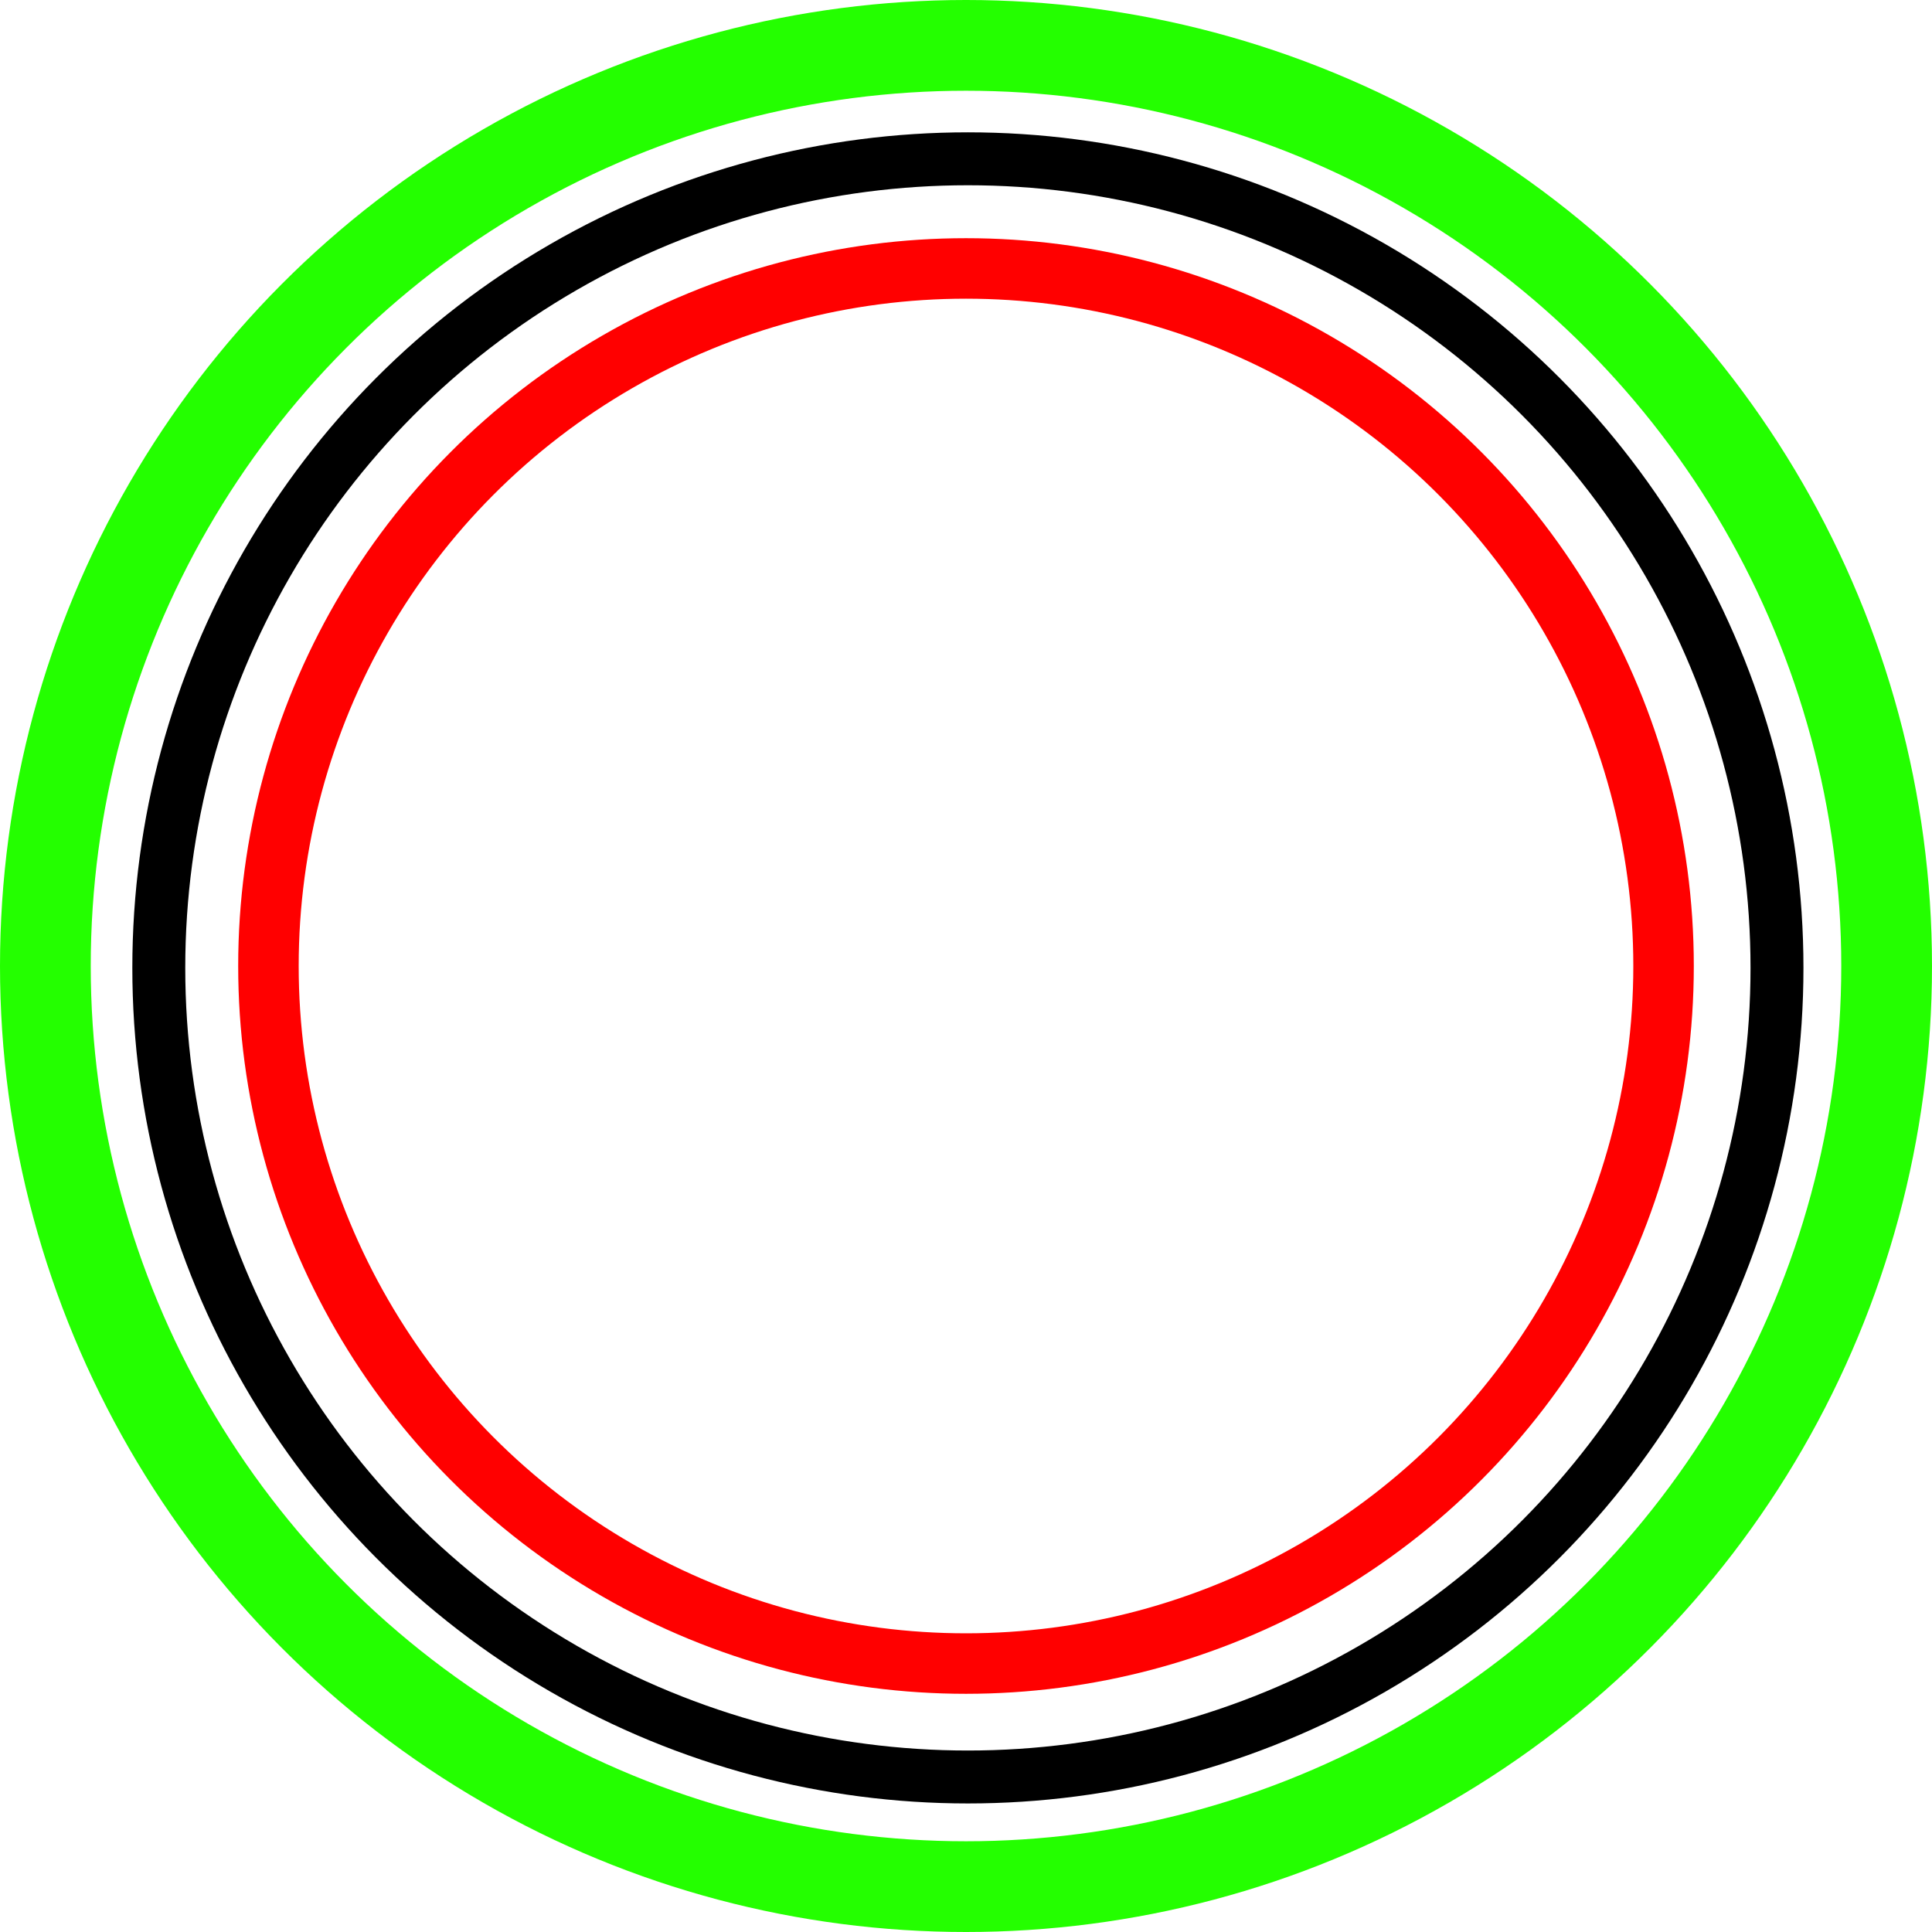 <svg width="141" height="141" viewBox="0 0 141 141" fill="none" xmlns="http://www.w3.org/2000/svg">
<g id="Group 22">
<circle id="Ellipse 5" cx="70.638" cy="70.638" r="59.049" stroke="black" stroke-width="3.863"/>
<circle id="Ellipse 7" cx="70.5" cy="70.5" r="50.909" stroke="#FF0000" stroke-width="4.415"/>
<circle id="Ellipse 6" cx="70.5" cy="70.5" r="67.189" stroke="#24FF00" stroke-width="6.622"/>
</g>
</svg>

